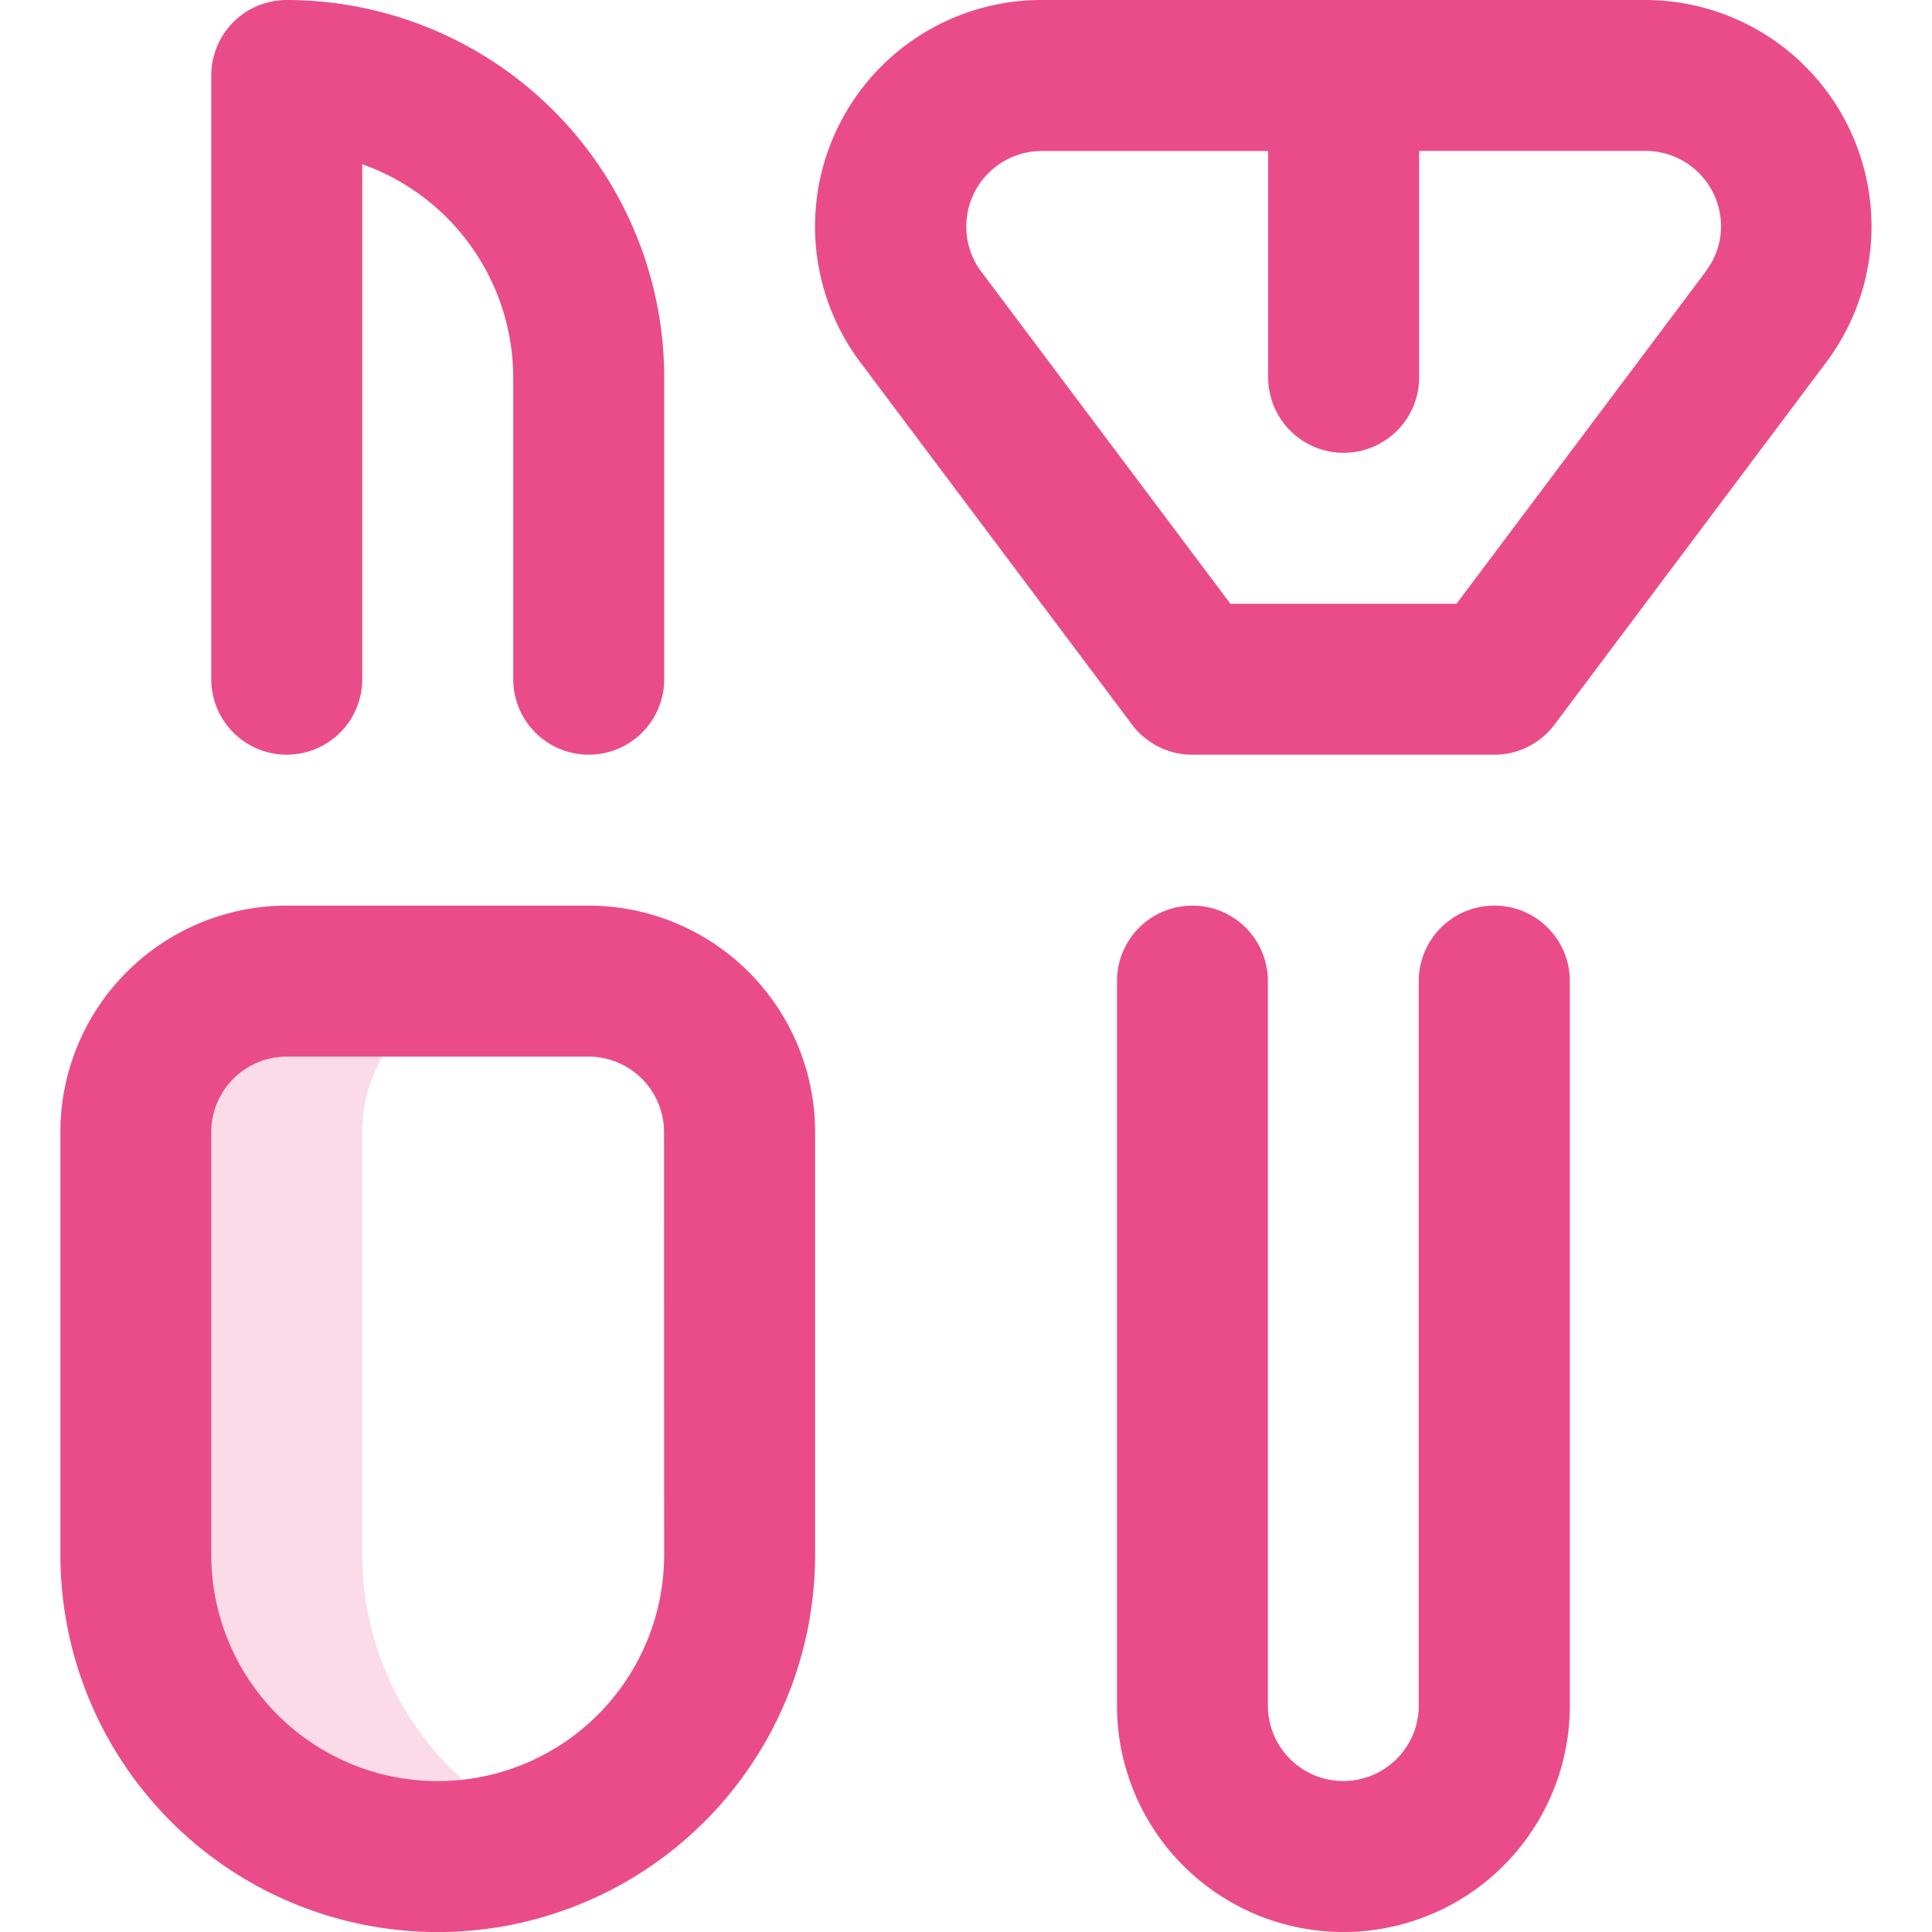 <svg id="Component_55_1" data-name="Component 55 – 1" xmlns="http://www.w3.org/2000/svg" width="20" height="20" viewBox="0 0 20 20">
  <g id="Group_116578" data-name="Group 116578" transform="translate(-15.375)">
    <g id="Group_116577" data-name="Group 116577" transform="translate(16 0)">
      <path id="Path_162143" data-name="Path 162143" d="M56.781,0A.781.781,0,0,0,56,.781v6.25a.781.781,0,1,0,1.563,0V1.7a2.348,2.348,0,0,1,1.563,2.21V7.031a.781.781,0,1,0,1.563,0V3.906A3.911,3.911,0,0,0,56.781,0Z" transform="translate(-54.438 0)" fill="#ea4c89"/>
      <path id="Path_162144" data-name="Path 162144" d="M38.344,265.938v-4.375A1.563,1.563,0,0,1,39.906,260H37.563A1.563,1.563,0,0,0,36,261.563v4.375a3.125,3.125,0,0,0,4.3,2.9A3.125,3.125,0,0,1,38.344,265.938Z" transform="translate(-35.219 -249.844)" fill="#ea4c89" opacity="0.2"/>
      <g id="Group_116576" data-name="Group 116576" transform="translate(0 0)">
        <path id="Path_162145" data-name="Path 162145" d="M21.469,240H18.344A2.346,2.346,0,0,0,16,242.344v4.375a3.906,3.906,0,0,0,7.813,0v-4.375A2.346,2.346,0,0,0,21.469,240Zm.781,6.719a2.344,2.344,0,0,1-4.688,0v-4.375a.782.782,0,0,1,.781-.781h3.125a.782.782,0,0,1,.781.781Z" transform="translate(-16 -230.625)" fill="#ea4c89"/>
        <path id="Path_162146" data-name="Path 162146" d="M299.906,240a.781.781,0,0,0-.781.781v7.5a.781.781,0,0,1-1.562,0v-7.5a.781.781,0,0,0-1.562,0v7.5a2.344,2.344,0,0,0,4.688,0v-7.5A.781.781,0,0,0,299.906,240Z" transform="translate(-285.063 -230.625)" fill="#ea4c89"/>
        <path id="Path_162147" data-name="Path 162147" d="M224.594,0h-6.25a2.344,2.344,0,0,0-1.876,3.749L219.281,7.5a.781.781,0,0,0,.625.313h3.125a.781.781,0,0,0,.625-.313l2.813-3.751A2.344,2.344,0,0,0,224.594,0Zm.626,2.812L222.641,6.25H220.3l-2.579-3.438a.774.774,0,0,1-.155-.468.782.782,0,0,1,.781-.781h2.344V3.906a.781.781,0,0,0,1.563,0V1.562h2.344a.782.782,0,0,1,.781.781A.774.774,0,0,1,225.219,2.812Z" transform="translate(-208.188 0)" fill="#ea4c89"/>
      </g>
    </g>
  </g>
  <rect id="Rectangle_13940" data-name="Rectangle 13940" width="20" height="20" fill="none"/>
</svg>
